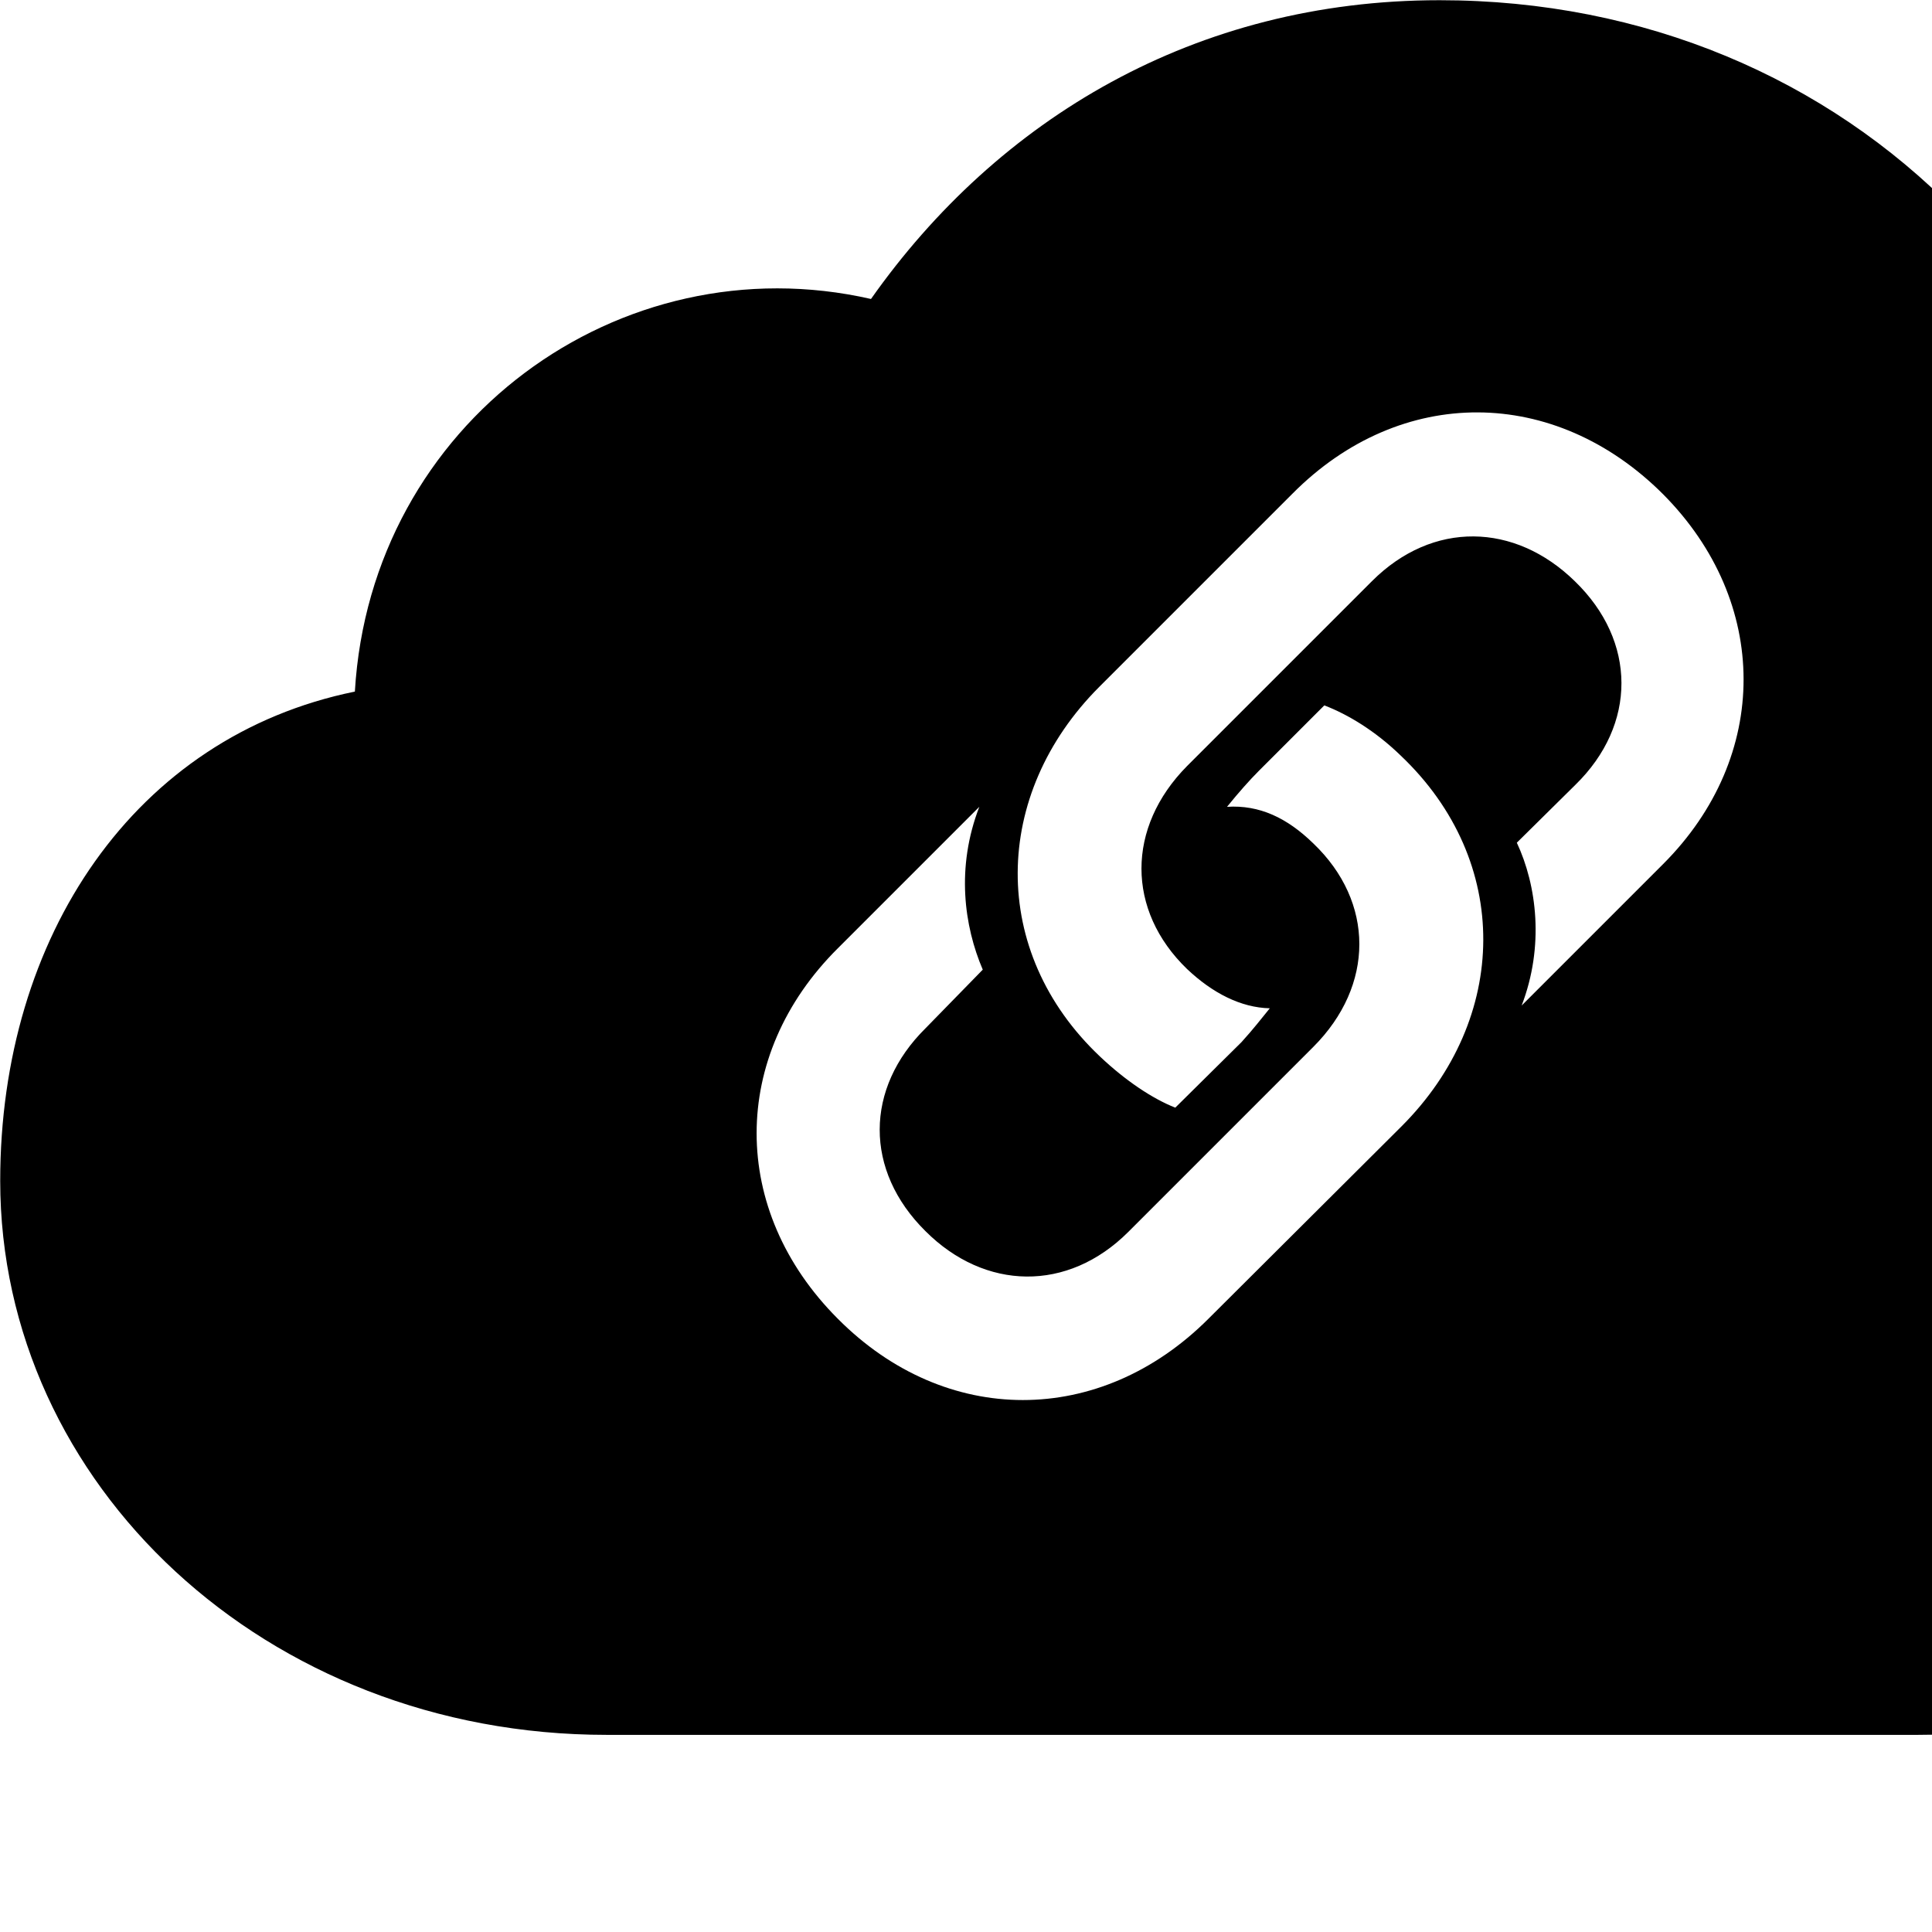 <svg xmlns="http://www.w3.org/2000/svg" viewBox="0 0 28 28" width="28" height="28">
  <path d="M27.793 25.143C32.263 25.143 35.823 21.833 35.823 17.703C35.823 14.743 34.163 12.013 31.393 10.873C31.373 4.553 26.813 0.003 20.863 0.003C17.323 0.003 14.463 1.723 12.623 4.333C8.983 3.503 5.373 6.123 5.143 10.023C1.953 10.673 0.003 13.573 0.003 17.113C0.003 21.503 3.843 25.143 8.793 25.143ZM24.103 7.163C25.653 8.723 25.663 10.963 24.103 12.523L22.053 14.573C22.383 13.713 22.273 12.833 21.983 12.213L22.833 11.373C23.723 10.503 23.723 9.293 22.823 8.423C21.953 7.573 20.763 7.543 19.883 8.423L17.203 11.103C16.323 11.993 16.323 13.193 17.203 14.043C17.573 14.393 17.983 14.603 18.403 14.613C18.263 14.783 18.183 14.893 17.993 15.103L17.033 16.053C16.703 15.923 16.313 15.663 15.943 15.313C14.333 13.793 14.373 11.513 15.933 9.953L18.733 7.153C20.303 5.573 22.533 5.593 24.103 7.163ZM12.143 19.113C10.573 17.543 10.573 15.303 12.143 13.743L14.193 11.693C13.853 12.573 13.973 13.423 14.243 14.053L13.413 14.903C12.533 15.773 12.523 16.963 13.413 17.843C14.273 18.703 15.473 18.733 16.353 17.853L19.033 15.173C19.923 14.283 19.923 13.073 19.033 12.223C18.653 11.853 18.253 11.663 17.783 11.693C17.953 11.483 18.113 11.303 18.243 11.173L19.193 10.223C19.533 10.353 19.933 10.593 20.303 10.953C21.913 12.483 21.873 14.763 20.313 16.323L17.513 19.113C15.943 20.683 13.703 20.683 12.143 19.113Z" />
</svg>